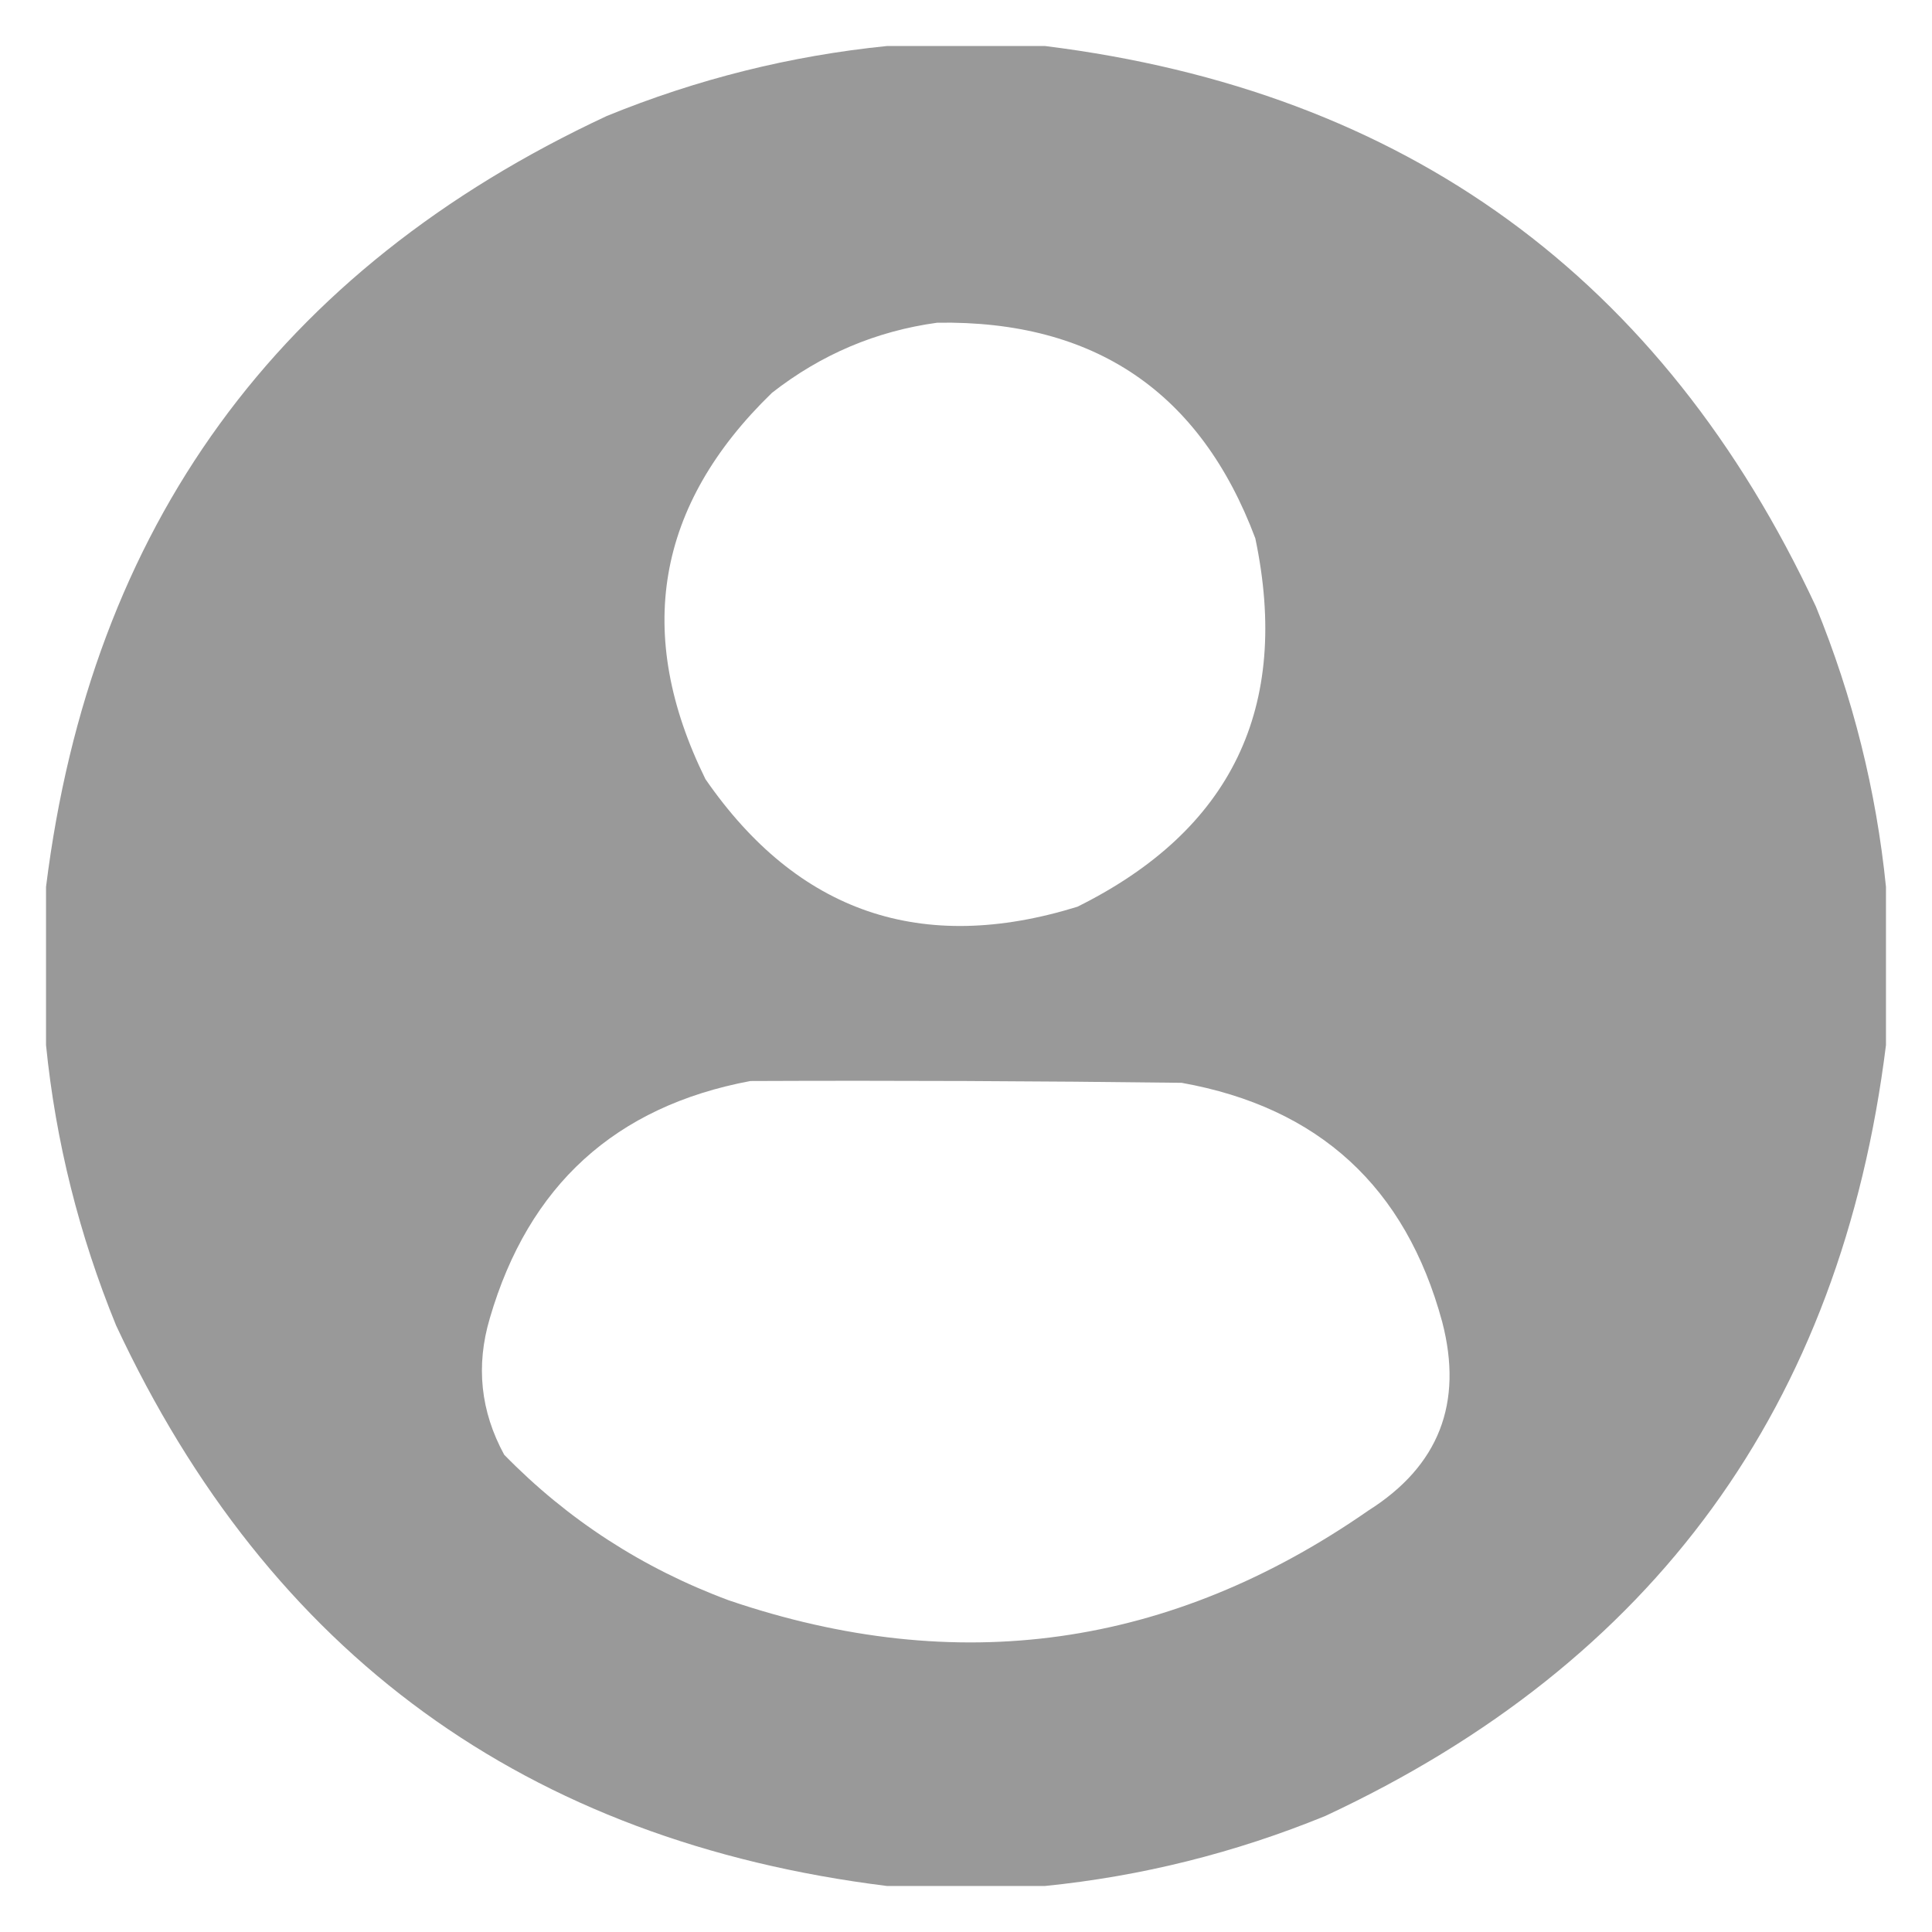 <svg width="28" height="28" viewBox="0 0 28 28" fill="none" xmlns="http://www.w3.org/2000/svg">
<path opacity="0.989" fill-rule="evenodd" clip-rule="evenodd" d="M12.854 0.667C13.618 0.667 14.382 0.667 15.146 0.667C20.37 1.317 24.094 4.025 26.318 8.792C26.854 10.104 27.192 11.458 27.333 12.854C27.333 13.618 27.333 14.382 27.333 15.146C26.683 20.37 23.975 24.094 19.208 26.318C17.897 26.854 16.543 27.192 15.146 27.333C14.382 27.333 13.618 27.333 12.854 27.333C7.63 26.683 3.906 23.975 1.682 19.208C1.146 17.896 0.807 16.542 0.667 15.146C0.667 14.382 0.667 13.618 0.667 12.854C1.317 7.63 4.025 3.906 8.792 1.682C10.103 1.146 11.457 0.808 12.854 0.667ZM13.583 4.677C15.862 4.64 17.398 5.682 18.193 7.802C18.708 10.252 17.849 12.032 15.615 13.141C13.356 13.841 11.559 13.224 10.224 11.292C9.187 9.187 9.508 7.321 11.188 5.693C11.899 5.137 12.698 4.798 13.583 4.677ZM10.875 15.667C12.958 15.658 15.042 15.667 17.125 15.693C19.114 16.049 20.372 17.204 20.901 19.156C21.209 20.335 20.853 21.246 19.833 21.891C16.964 23.886 13.873 24.32 10.562 23.193C9.313 22.729 8.228 22.026 7.307 21.083C6.964 20.454 6.894 19.794 7.099 19.104C7.66 17.18 8.918 16.034 10.875 15.667Z" fill="#999999"/>
</svg>

